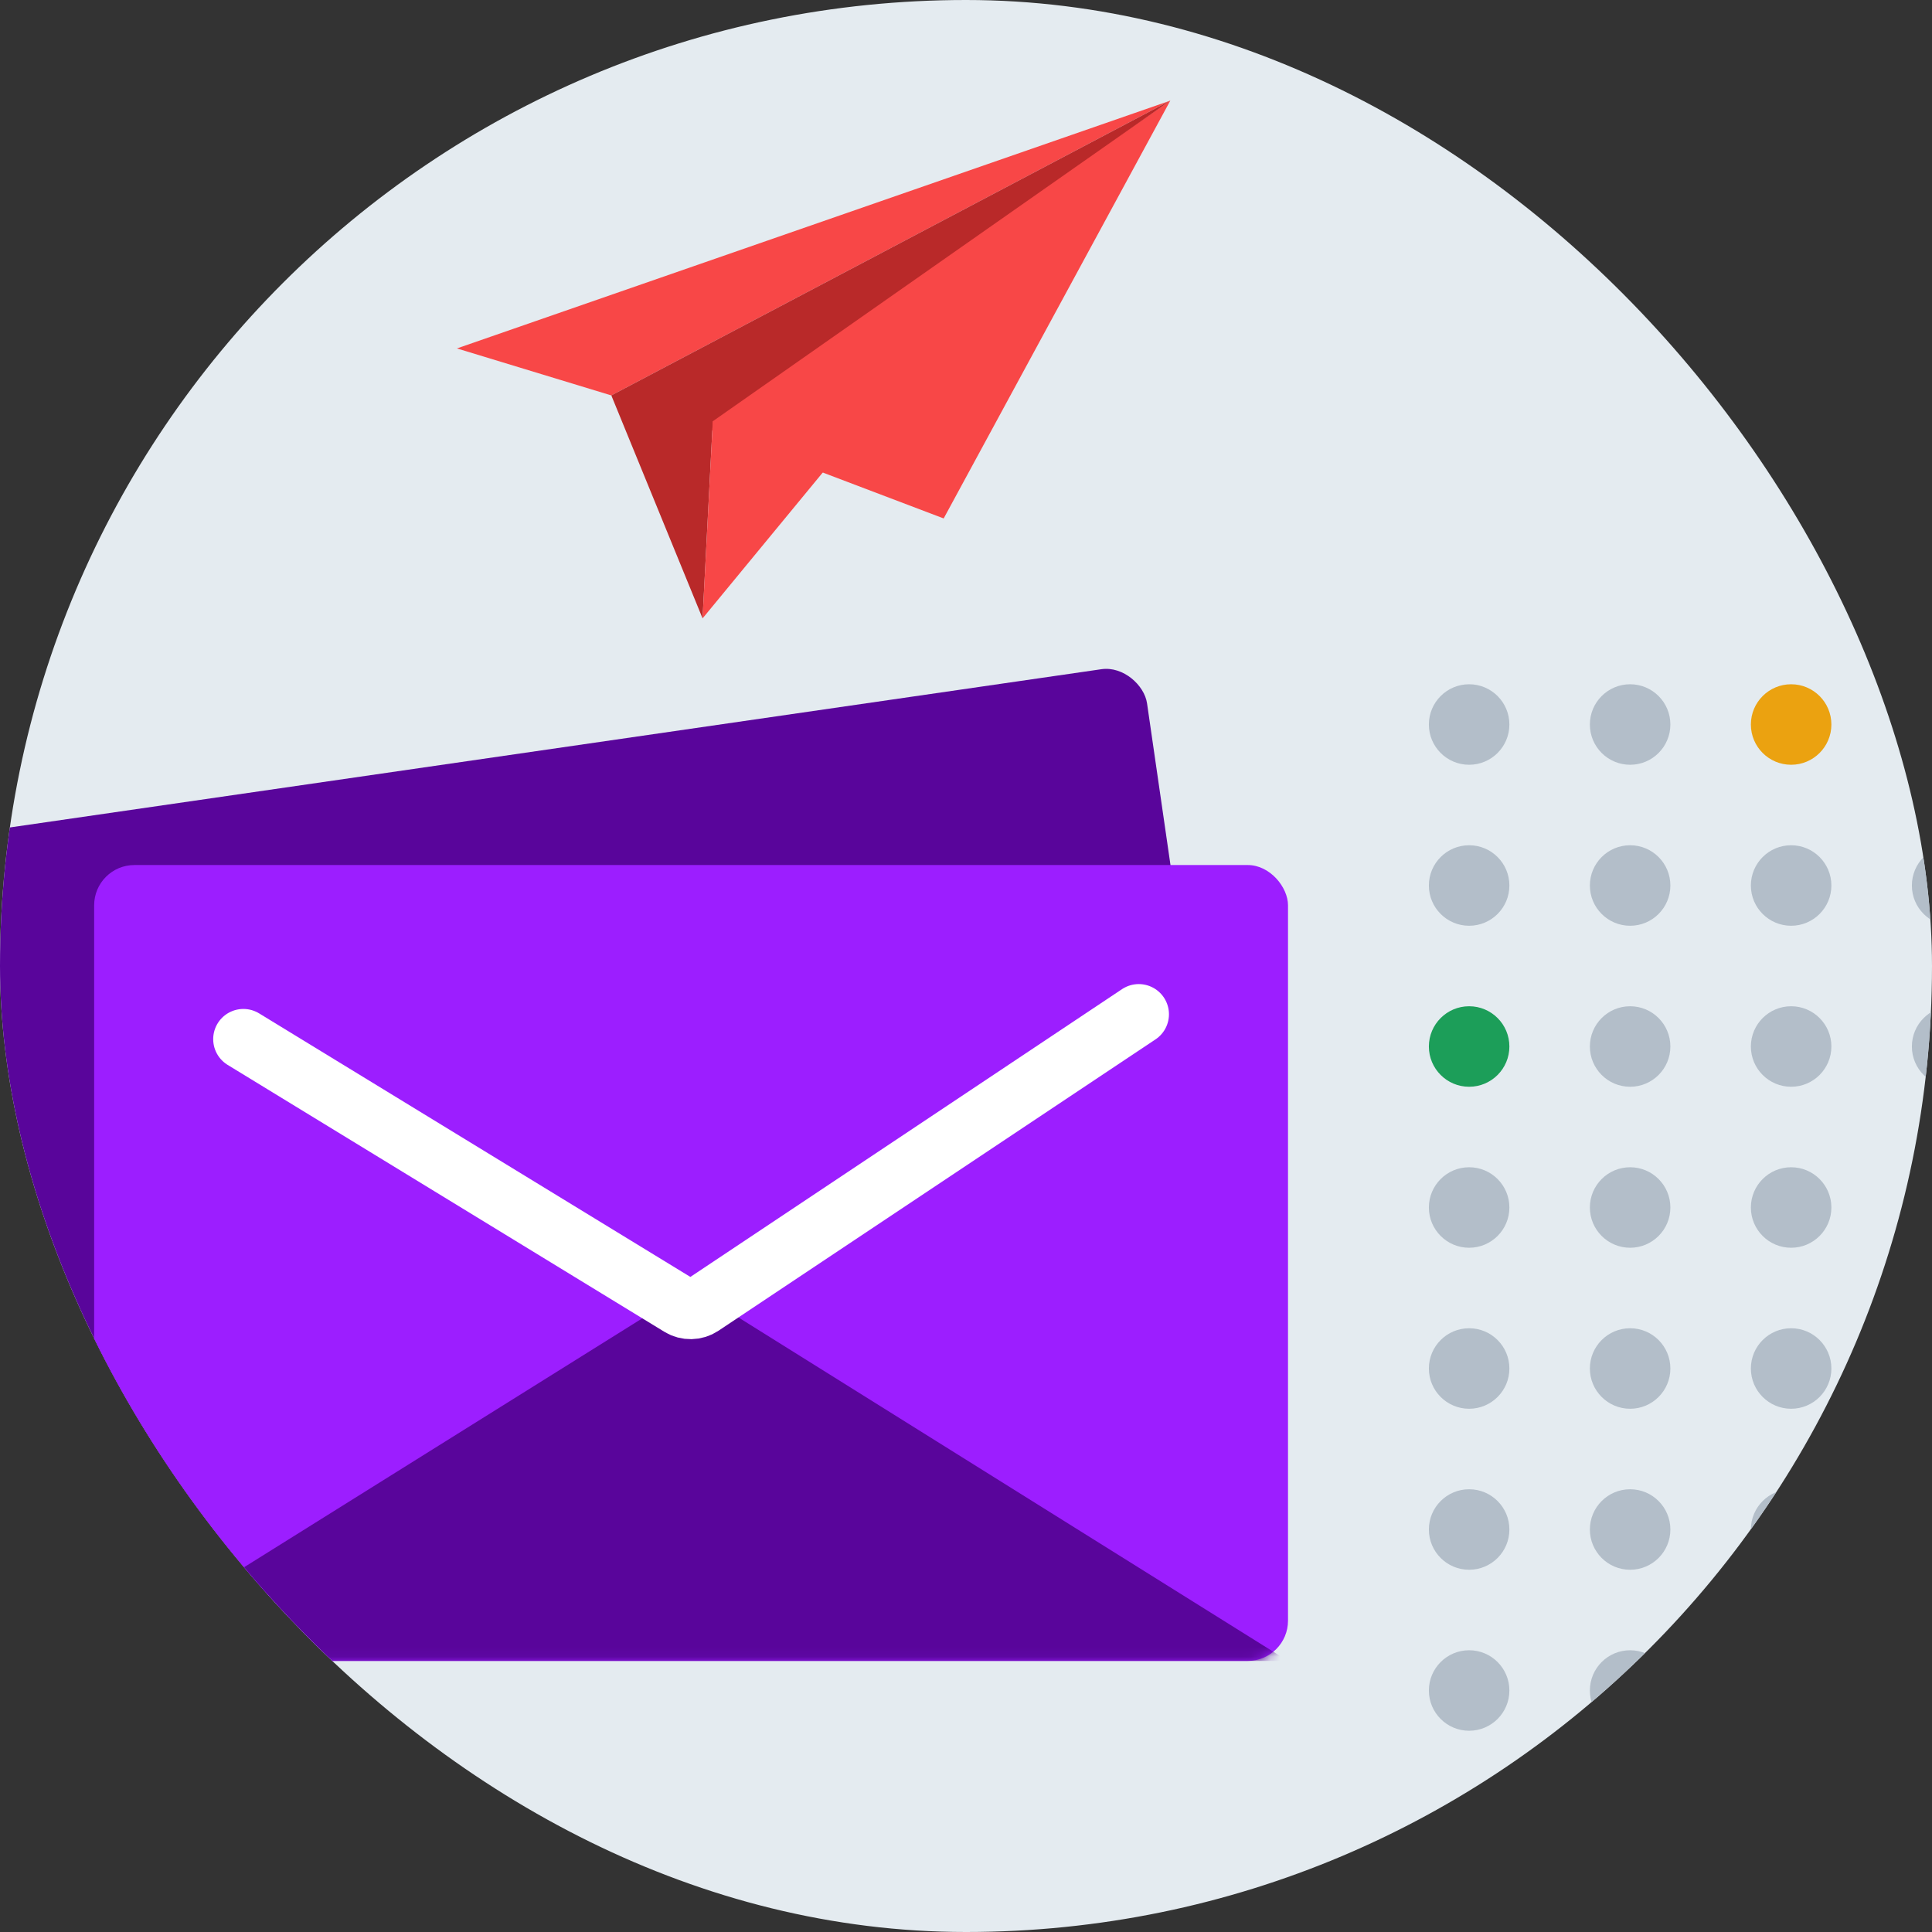 <svg width="200" height="200" viewBox="0 0 200 200" fill="none" xmlns="http://www.w3.org/2000/svg">
<rect x="0" y="0" width="200" height="200" fill="#333333" stroke="none"/>
<g clip-path="url(#clip0_9376_31654)">
<rect width="200" height="200" rx="100" fill="#E4EBF0"/>
<path d="M97.689 53.669L72.266 44.016L121.149 10.417L63.284 40.934L47.3 36.069L121.149 10.417L97.689 53.669Z" fill="#F84747"/>
<path d="M72.731 64.015L63.284 40.933L121.15 10.416L73.788 43.608L72.731 64.015Z" fill="#B92929"/>
<path d="M86.271 47.581L72.731 64.015L73.788 43.607L86.271 47.581Z" fill="#F84747"/>
<rect x="-4.166" y="86.41" width="123.587" height="82.391" rx="4.167" transform="rotate(-8.249 -4.166 86.41)" fill="#59059B"/>
<rect x="9.747" y="89.548" width="123.587" height="82.391" rx="4.167" fill="#9C1EFF"/>
<mask id="mask0_9376_31654" style="mask-type:alpha" maskUnits="userSpaceOnUse" x="9" y="89" width="125" height="83">
<rect x="9.747" y="89.548" width="123.587" height="82.391" rx="4.167" fill="#9C1EFF"/>
</mask>
<g mask="url(#mask0_9376_31654)">
<path d="M71.54 133.318L133.334 171.939H9.747L71.54 133.318Z" fill="#59059B"/>
</g>
<path d="M117.885 104.997L72.647 135.156C71.972 135.605 71.097 135.623 70.405 135.2L25.195 107.571" stroke="white" stroke-width="6.25" stroke-linecap="round"/>
<circle cx="152.084" cy="191.667" r="4.167" transform="rotate(-90 152.084 191.667)" fill="#B3BEC9"/>
<circle cx="168.75" cy="191.667" r="4.167" transform="rotate(-90 168.75 191.667)" fill="#B3BEC9"/>
<circle cx="185.417" cy="191.667" r="4.167" transform="rotate(-90 185.417 191.667)" fill="#B3BEC9"/>
<circle cx="202.084" cy="191.667" r="4.167" transform="rotate(-90 202.084 191.667)" fill="#B3BEC9"/>
<circle cx="152.084" cy="175" r="4.167" transform="rotate(-90 152.084 175)" fill="#B3BEC9"/>
<circle cx="168.75" cy="175" r="4.167" transform="rotate(-90 168.75 175)" fill="#B3BEC9"/>
<circle cx="185.417" cy="175" r="4.167" transform="rotate(-90 185.417 175)" fill="#B3BEC9"/>
<circle cx="202.084" cy="175" r="4.167" transform="rotate(-90 202.084 175)" fill="#B3BEC9"/>
<circle cx="152.084" cy="158.334" r="4.167" transform="rotate(-90 152.084 158.334)" fill="#B3BEC9"/>
<circle cx="152.084" cy="141.667" r="4.167" transform="rotate(-90 152.084 141.667)" fill="#B3BEC9"/>
<circle cx="152.084" cy="125" r="4.167" transform="rotate(-90 152.084 125)" fill="#B3BEC9"/>
<circle cx="152.084" cy="108.334" r="4.167" transform="rotate(-90 152.084 108.334)" fill="#1C9E59"/>
<circle cx="152.084" cy="91.667" r="4.167" transform="rotate(-90 152.084 91.667)" fill="#B3BEC9"/>
<circle cx="152.084" cy="75.001" r="4.167" transform="rotate(-90 152.084 75.001)" fill="#B3BEC9"/>
<circle cx="168.75" cy="158.334" r="4.167" transform="rotate(-90 168.75 158.334)" fill="#B3BEC9"/>
<circle cx="168.75" cy="141.667" r="4.167" transform="rotate(-90 168.75 141.667)" fill="#B3BEC9"/>
<circle cx="168.75" cy="125" r="4.167" transform="rotate(-90 168.75 125)" fill="#B3BEC9"/>
<circle cx="168.75" cy="108.334" r="4.167" transform="rotate(-90 168.75 108.334)" fill="#B3BEC9"/>
<circle cx="168.75" cy="91.667" r="4.167" transform="rotate(-90 168.75 91.667)" fill="#B3BEC9"/>
<circle cx="168.75" cy="75.001" r="4.167" transform="rotate(-90 168.75 75.001)" fill="#B3BEC9"/>
<circle cx="185.417" cy="158.334" r="4.167" transform="rotate(-90 185.417 158.334)" fill="#B3BEC9"/>
<circle cx="202.084" cy="158.334" r="4.167" transform="rotate(-90 202.084 158.334)" fill="#B3BEC9"/>
<circle cx="185.417" cy="141.667" r="4.167" transform="rotate(-90 185.417 141.667)" fill="#B3BEC9"/>
<circle cx="202.084" cy="141.667" r="4.167" transform="rotate(-90 202.084 141.667)" fill="#B3BEC9"/>
<circle cx="185.417" cy="125" r="4.167" transform="rotate(-90 185.417 125)" fill="#B3BEC9"/>
<circle cx="202.084" cy="125" r="4.167" transform="rotate(-90 202.084 125)" fill="#B3BEC9"/>
<circle cx="185.417" cy="108.334" r="4.167" transform="rotate(-90 185.417 108.334)" fill="#B3BEC9"/>
<circle cx="202.084" cy="108.334" r="4.167" transform="rotate(-90 202.084 108.334)" fill="#B3BEC9"/>
<circle cx="185.417" cy="91.667" r="4.167" transform="rotate(-90 185.417 91.667)" fill="#B3BEC9"/>
<circle cx="202.084" cy="91.667" r="4.167" transform="rotate(-90 202.084 91.667)" fill="#B3BEC9"/>
<circle cx="185.417" cy="75.001" r="4.167" transform="rotate(-90 185.417 75.001)" fill="#EBA210"/>
<circle cx="202.084" cy="75.001" r="4.167" transform="rotate(-90 202.084 75.001)" fill="#B3BEC9"/>
</g>
<defs>
<clipPath id="clip0_9376_31654">
<rect width="200" height="200" rx="100" fill="white"/>
</clipPath>
</defs>
</svg>
